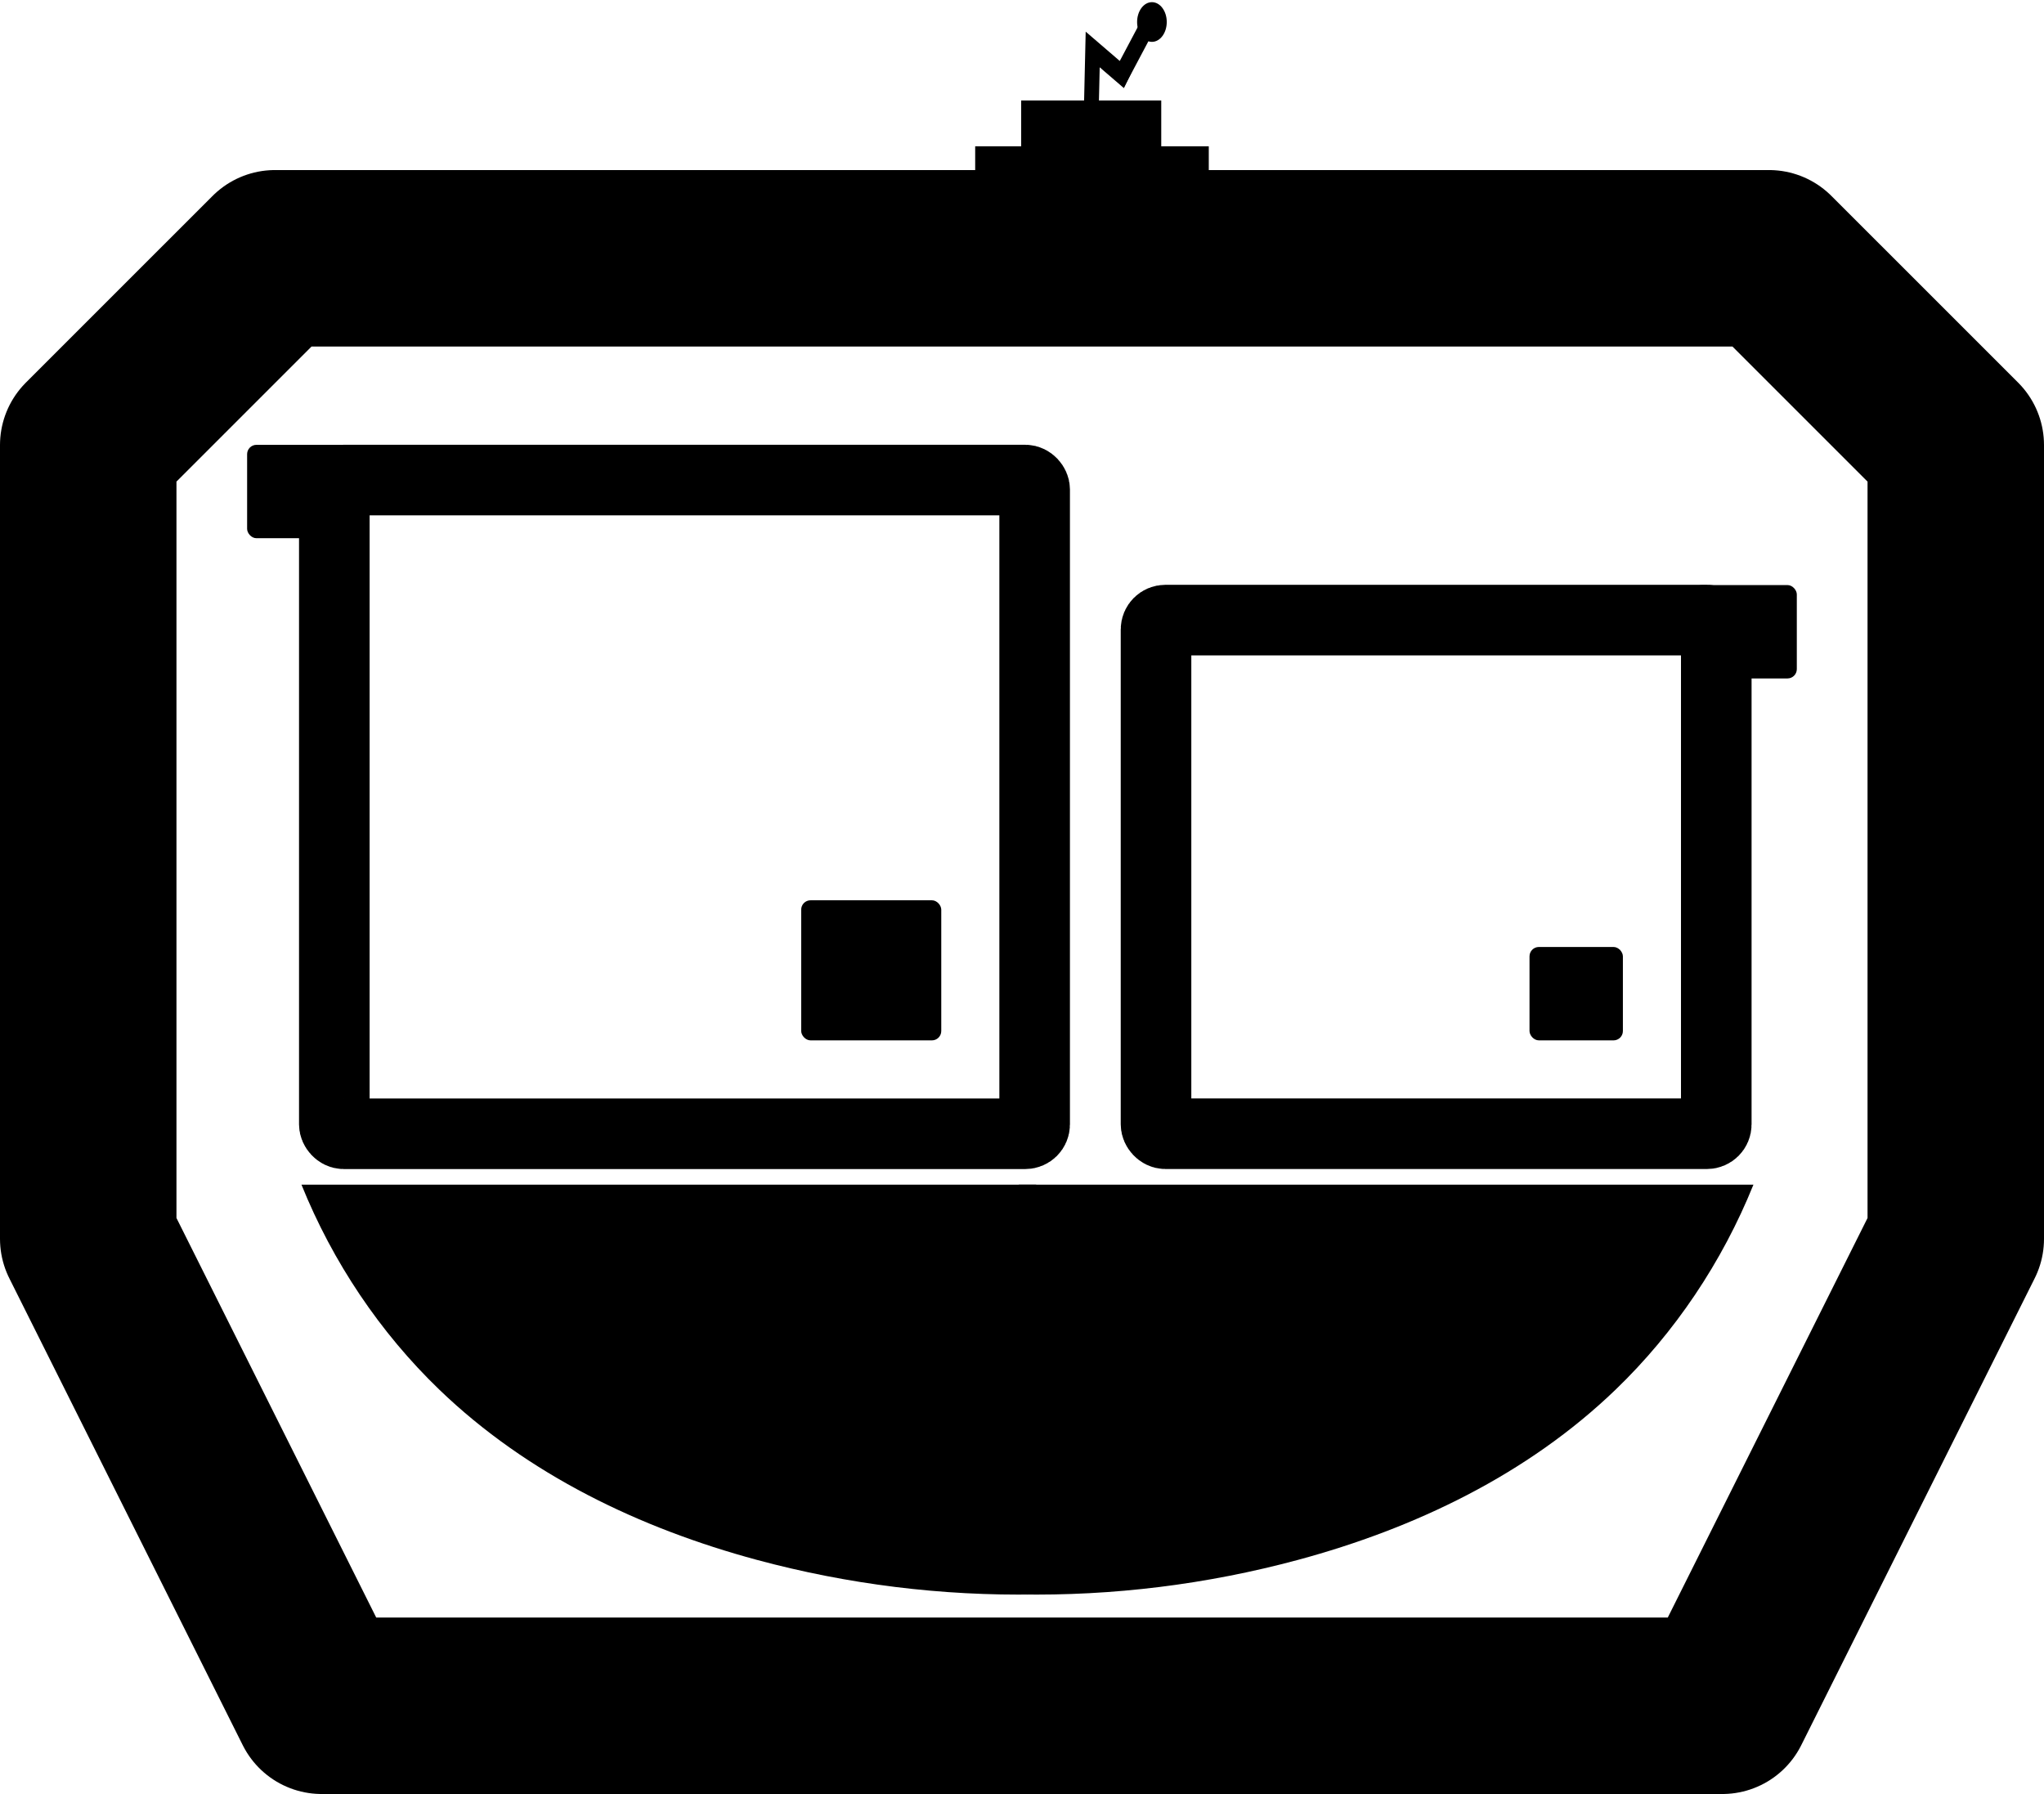 <?xml version="1.0" encoding="UTF-8" standalone="no"?>
<!-- Created with Inkscape (http://www.inkscape.org/) -->

<svg
   xmlns:dc="http://purl.org/dc/elements/1.1/"
   xmlns:cc="http://creativecommons.org/ns#"
   xmlns:rdf="http://www.w3.org/1999/02/22-rdf-syntax-ns#"
   xmlns:svg="http://www.w3.org/2000/svg"
   xmlns="http://www.w3.org/2000/svg"
   xmlns:sodipodi="http://sodipodi.sourceforge.net/DTD/sodipodi-0.dtd"
   xmlns:inkscape="http://www.inkscape.org/namespaces/inkscape"
   width="57.917mm"
   height="50.828mm"
   viewBox="0 0 57.917 50.828"
   version="1.1"
   id="svg8"
   sodipodi:docname="robo_logo.svg"
   inkscape:version="0.92.4 (5da689c313, 2019-01-14)"
   inkscape:export-filename="/home/mario/Pictures/robo_logo.png"
   inkscape:export-xdpi="96"
   inkscape:export-ydpi="96">
  <defs
     id="defs2">
    <inkscape:path-effect
       effect="spiro"
       id="path-effect2337"
       is_visible="true" />
    <marker
       inkscape:stockid="Arrow1Lstart"
       orient="auto"
       refY="0"
       refX="0"
       id="marker2136"
       style="overflow:visible"
       inkscape:isstock="true">
      <path
         id="path2134"
         d="M 0,0 5,-5 -12.5,0 5,5 Z"
         style="fill:#000000;fill-opacity:1;fill-rule:evenodd;stroke:#000000;stroke-width:1pt;stroke-opacity:1"
         transform="matrix(0.8,0,0,0.8,10,0)"
         inkscape:connector-curvature="0" />
    </marker>
    <marker
       inkscape:stockid="Arrow1Lstart"
       orient="auto"
       refY="0"
       refX="0"
       id="marker2102"
       style="overflow:visible"
       inkscape:isstock="true">
      <path
         id="path2100"
         d="M 0,0 5,-5 -12.5,0 5,5 Z"
         style="fill:#000000;fill-opacity:1;fill-rule:evenodd;stroke:#000000;stroke-width:1pt;stroke-opacity:1"
         transform="matrix(0.8,0,0,0.8,10,0)"
         inkscape:connector-curvature="0" />
    </marker>
    <marker
       inkscape:stockid="Arrow1Lstart"
       orient="auto"
       refY="0"
       refX="0"
       id="marker2074"
       style="overflow:visible"
       inkscape:isstock="true">
      <path
         id="path2072"
         d="M 0,0 5,-5 -12.5,0 5,5 Z"
         style="fill:#000000;fill-opacity:1;fill-rule:evenodd;stroke:#000000;stroke-width:1pt;stroke-opacity:1"
         transform="matrix(0.8,0,0,0.8,10,0)"
         inkscape:connector-curvature="0" />
    </marker>
    <marker
       inkscape:stockid="Arrow1Lstart"
       orient="auto"
       refY="0"
       refX="0"
       id="marker2052"
       style="overflow:visible"
       inkscape:isstock="true">
      <path
         id="path2050"
         d="M 0,0 5,-5 -12.5,0 5,5 Z"
         style="fill:#000000;fill-opacity:1;fill-rule:evenodd;stroke:#000000;stroke-width:1pt;stroke-opacity:1"
         transform="matrix(0.8,0,0,0.8,10,0)"
         inkscape:connector-curvature="0" />
    </marker>
    <marker
       inkscape:stockid="Arrow1Lstart"
       orient="auto"
       refY="0"
       refX="0"
       id="Arrow1Lstart"
       style="overflow:visible"
       inkscape:isstock="true">
      <path
         id="path1774"
         d="M 0,0 5,-5 -12.5,0 5,5 Z"
         style="fill:#000000;fill-opacity:1;fill-rule:evenodd;stroke:#000000;stroke-width:1pt;stroke-opacity:1"
         transform="matrix(0.8,0,0,0.8,10,0)"
         inkscape:connector-curvature="0" />
    </marker>
    <inkscape:path-effect
       effect="spiro"
       id="path-effect1721"
       is_visible="true" />
    <inkscape:path-effect
       effect="spiro"
       id="path-effect1717"
       is_visible="true" />
    <inkscape:path-effect
       effect="spiro"
       id="path-effect1707"
       is_visible="true" />
    <inkscape:path-effect
       effect="spiro"
       id="path-effect1689"
       is_visible="true" />
    <inkscape:path-effect
       effect="spiro"
       id="path-effect1684"
       is_visible="true" />
    <inkscape:path-effect
       effect="spiro"
       id="path-effect1553"
       is_visible="true" />
    <inkscape:path-effect
       effect="spiro"
       id="path-effect1523"
       is_visible="true" />
    <inkscape:path-effect
       effect="spiro"
       id="path-effect1519"
       is_visible="true" />
    <inkscape:path-effect
       effect="spiro"
       id="path-effect1523-7"
       is_visible="true" />
    <inkscape:path-effect
       effect="spiro"
       id="path-effect1553-6"
       is_visible="true" />
    <inkscape:path-effect
       effect="spiro"
       id="path-effect1553-7"
       is_visible="true" />
    <inkscape:path-effect
       effect="spiro"
       id="path-effect2337-6"
       is_visible="true" />
  </defs>
  <sodipodi:namedview
     id="base"
     pagecolor="#ffffff"
     bordercolor="#666666"
     borderopacity="1.0"
     inkscape:pageopacity="0.0"
     inkscape:pageshadow="2"
     inkscape:zoom="2"
     inkscape:cx="11.634488"
     inkscape:cy="61.786446"
     inkscape:document-units="mm"
     inkscape:current-layer="layer3"
     showgrid="true"
     showguides="true"
     inkscape:window-width="1920"
     inkscape:window-height="1016"
     inkscape:window-x="0"
     inkscape:window-y="27"
     inkscape:window-maximized="1"
     inkscape:object-paths="false"
     inkscape:snap-others="false"
     inkscape:object-nodes="false"
     fit-margin-top="0"
     fit-margin-left="0"
     fit-margin-right="0"
     fit-margin-bottom="0">
    <inkscape:grid
       type="xygrid"
       id="grid815"
       originx="1.097"
       originy="-0.055" />
  </sodipodi:namedview>
  <g
     inkscape:label="BG"
     inkscape:groupmode="layer"
     id="layer1"
     transform="translate(1.097,-246.117)">
    <path
       style="fill:none;stroke:#000000;stroke-width:5;stroke-linecap:round;stroke-linejoin:round;stroke-miterlimit:4;stroke-dasharray:none;stroke-opacity:1"
       d="M 5.292,255.99 0,261.281 v 22.49 L 6.615,297 H 46.302 l 6.615,-13.229 V 261.281 L 47.625,255.99 Z"
       id="path1705"
       inkscape:connector-curvature="0"
       inkscape:path-effect="#path-effect1707"
       inkscape:original-d="M 5.2916666,255.98958 0,261.28125 v 22.48958 L 6.6145833,297 H 46.302083 l 6.614584,-13.22917 V 261.28125 L 47.625,255.98958 Z"
       transform="translate(1.403,-2.555)" />
  </g>
  <g
     inkscape:groupmode="layer"
     id="layer2"
     inkscape:label="Eyes"
     transform="translate(1.097,-246.117)">
    <rect
       style="opacity:0;fill:#cccccc;fill-opacity:1;stroke:#000000;stroke-width:0.265;stroke-miterlimit:4;stroke-dasharray:0, 2.91;stroke-dashoffset:0"
       id="rect1595"
       width="2.646"
       height="3.969"
       x="10.757"
       y="261.041" />
    <rect
       style="opacity:0;fill:#b3b3b3;fill-opacity:1;stroke:#000000;stroke-width:0.265;stroke-miterlimit:4;stroke-dasharray:0, 2.91;stroke-dashoffset:0"
       id="rect1597"
       width="17.198"
       height="15.875"
       x="10.757"
       y="261.041" />
    <path
       style="opacity:0;fill:#b3b3b3;fill-opacity:1;stroke:#000000;stroke-width:0.094;stroke-miterlimit:4;stroke-dasharray:0, 1.039;stroke-dashoffset:0"
       d="m 9.479,268.997 v -9.213 h 9.875 9.875 v 9.213 9.213 H 19.354 9.479 Z"
       id="path1599"
       inkscape:connector-curvature="0" />
    <path
       style="opacity:0;fill:#b3b3b3;fill-opacity:1;stroke:#000000;stroke-width:0.094;stroke-miterlimit:4;stroke-dasharray:0, 1.039;stroke-dashoffset:0"
       d="m 9.479,268.997 v -9.213 h 9.875 9.875 v 9.213 9.213 H 19.354 9.479 Z"
       id="path1601"
       inkscape:connector-curvature="0" />
    <g
       id="g983"
       transform="translate(-1.058)">
      <g
         id="g977">
        <rect
           style="fill:#000000;fill-opacity:1;stroke-width:0.277"
           id="rect1398"
           width="2.906"
           height="2.646"
           x="6.963"
           y="258.72"
           ry="0.265" />
        <rect
           style="fill:none;fill-opacity:1;stroke:#000000;stroke-width:2;stroke-miterlimit:4;stroke-dasharray:none;stroke-opacity:1"
           id="rect1377"
           width="19.844"
           height="18.521"
           x="9.434"
           y="259.718"
           ry="0.265" />
      </g>
      <rect
         ry="0.265"
         y="271.624"
         x="22.663"
         height="3.969"
         width="3.969"
         id="rect1609-9-1"
         style="opacity:1;fill:#000000;fill-opacity:1;stroke:#000000;stroke-width:0.064;stroke-miterlimit:4;stroke-dasharray:0, 0.699;stroke-dashoffset:0" />
    </g>
    <g
       id="g989"
       transform="translate(1.058)">
      <g
         id="g973">
        <rect
           style="fill:#000000;fill-opacity:1;stroke-width:0.279"
           id="rect1398-6"
           width="2.951"
           height="2.646"
           x="45.807"
           y="262.693"
           ry="0.265" />
        <rect
           style="fill:none;fill-opacity:1;stroke:#000000;stroke-width:2;stroke-miterlimit:4;stroke-dasharray:none;stroke-opacity:1"
           id="rect1377-3"
           width="15.875"
           height="14.552"
           x="30.601"
           y="263.686"
           ry="0.265" />
      </g>
      <rect
         ry="0.265"
         y="272.947"
         x="41.184"
         height="2.646"
         width="2.646"
         id="rect1609-9-1-2"
         style="opacity:1;fill:#000000;fill-opacity:1;stroke:#000000;stroke-width:0.042;stroke-miterlimit:4;stroke-dasharray:0, 0.466;stroke-dashoffset:0" />
    </g>
    <path
       style="fill:none;stroke:#000000;stroke-width:0.265px;stroke-linecap:butt;stroke-linejoin:miter;stroke-opacity:1"
       d="M 7.408,261.017 H 8.731"
       id="path2335"
       inkscape:connector-curvature="0"
       inkscape:path-effect="#path-effect2337"
       inkscape:original-d="M 7.4083332,261.01666 H 8.7312499"
       transform="translate(1.432,-1.429)" />
    <path
       style="fill:none;stroke:#000000;stroke-width:0.265px;stroke-linecap:butt;stroke-linejoin:miter;stroke-opacity:1"
       d="M 7.408,261.017 H 8.731"
       id="path2335-0"
       inkscape:connector-curvature="0"
       inkscape:path-effect="#path-effect2337-6"
       inkscape:original-d="M 7.4083332,261.01666 H 8.7312499"
       transform="translate(38.311,2.537)" />
  </g>
  <g
     inkscape:groupmode="layer"
     id="layer3"
     inkscape:label="Mouth"
     transform="translate(1.097,-246.117)">
    <g
       id="g993"
       transform="matrix(0.984,0,0,1.097,0.769,-26.997)">
      <path
         sodipodi:nodetypes="cccssc"
         transform="matrix(1.062,0,0,1,-1.563,-1.564)"
         inkscape:original-d="M 7.8596813,281.125 H 27.78125 v 10.58333 c 0,0 -4.5907,-0.0953 -7.576781,-0.89398 -3.936378,-1.05279 -6.708155,-3.0073 -8.609494,-4.39768 C 8.2513089,283.97155 7.8596813,281.125 7.8596813,281.125 Z"
         inkscape:path-effect="#path-effect1553"
         inkscape:connector-curvature="0"
         id="path1551"
         d="M 7.86,281.125 H 27.781 v 10.583 c -2.55,0.043 -5.106,-0.259 -7.577,-0.894 -3.153,-0.811 -6.211,-2.197 -8.609,-4.398 -1.603,-1.471 -2.886,-3.289 -3.735,-5.292 z"
         style="fill:#000000;stroke:#000000;stroke-width:0.265;stroke-linecap:butt;stroke-linejoin:miter;stroke-miterlimit:4;stroke-dasharray:0, 2.91;stroke-dashoffset:0;stroke-opacity:1" />
      <path
         sodipodi:nodetypes="cccssc"
         transform="matrix(-1.062,0,0,1,56.943,-1.564)"
         inkscape:original-d="M 7.8596813,281.125 H 27.78125 v 10.58333 c 0,0 -4.5907,-0.0953 -7.576781,-0.89398 -3.936378,-1.05279 -6.708155,-3.0073 -8.609494,-4.39768 C 8.2513089,283.97155 7.8596813,281.125 7.8596813,281.125 Z"
         inkscape:path-effect="#path-effect1553-7"
         inkscape:connector-curvature="0"
         id="path1551-0"
         d="M 7.86,281.125 H 27.781 v 10.583 c -2.55,0.043 -5.106,-0.259 -7.577,-0.894 -3.153,-0.811 -6.211,-2.197 -8.609,-4.398 -1.603,-1.471 -2.886,-3.289 -3.735,-5.292 z"
         style="fill:#000000;stroke:#000000;stroke-width:0.265;stroke-linecap:butt;stroke-linejoin:miter;stroke-miterlimit:4;stroke-dasharray:0, 2.91;stroke-dashoffset:0;stroke-opacity:1" />
    </g>
  </g>
  <g
     inkscape:groupmode="layer"
     id="layer4"
     inkscape:label="Antenna"
     transform="translate(1.097,-246.117)">
    <g
       id="g1736"
       transform="translate(1.38,-3.058)">
      <rect
         ry="5.6843395e-14"
         y="253.32"
         x="25.155"
         height="1.323"
         width="6.619"
         id="rect1709"
         style="opacity:1;fill:#000000;fill-opacity:1;stroke:#000000;stroke-width:0;stroke-linecap:round;stroke-linejoin:round;stroke-miterlimit:4;stroke-dasharray:none;stroke-dashoffset:0" />
      <rect
         ry="5.6843348e-14"
         y="252.021"
         x="26.458"
         height="1.323"
         width="3.969"
         id="rect1713"
         style="opacity:1;fill:#000000;fill-opacity:1;stroke:#000000;stroke-width:0;stroke-linecap:round;stroke-linejoin:round;stroke-miterlimit:4;stroke-dasharray:none;stroke-dashoffset:0" />
      <g
         transform="matrix(1.585,0,0,2.122,-16.615,-281.964)"
         id="g1728">
        <path
           style="fill:none;stroke:#000000;stroke-width:0.265px;stroke-linecap:butt;stroke-linejoin:miter;stroke-opacity:1"
           d="m 28.31,252.021 0.265,-1.058 0.529,0.529"
           id="path1715"
           inkscape:connector-curvature="0"
           inkscape:path-effect="#path-effect1717"
           inkscape:original-d="m 28.310416,252.02083 0.264584,-1.05833 0.529167,0.52917"
           transform="rotate(-12.292,28.509,251.524)" />
        <path
           style="fill:none;stroke:#000000;stroke-width:0.265px;stroke-linecap:butt;stroke-linejoin:miter;stroke-opacity:1"
           d="m 29.104,251.492 0.265,-0.794"
           id="path1719"
           inkscape:connector-curvature="0"
           inkscape:path-effect="#path-effect1721"
           inkscape:original-d="m 29.104166,251.49166 0.264584,-0.79375"
           transform="rotate(16.912,29.339,250.769)" />
        <circle
           style="opacity:1;fill:#000000;fill-opacity:1;stroke:#000000;stroke-width:0;stroke-linecap:round;stroke-linejoin:round;stroke-miterlimit:4;stroke-dasharray:none;stroke-dashoffset:0"
           id="path1723"
           cx="29.513"
           cy="250.595"
           r="0.265" />
      </g>
    </g>
  </g>
</svg>
